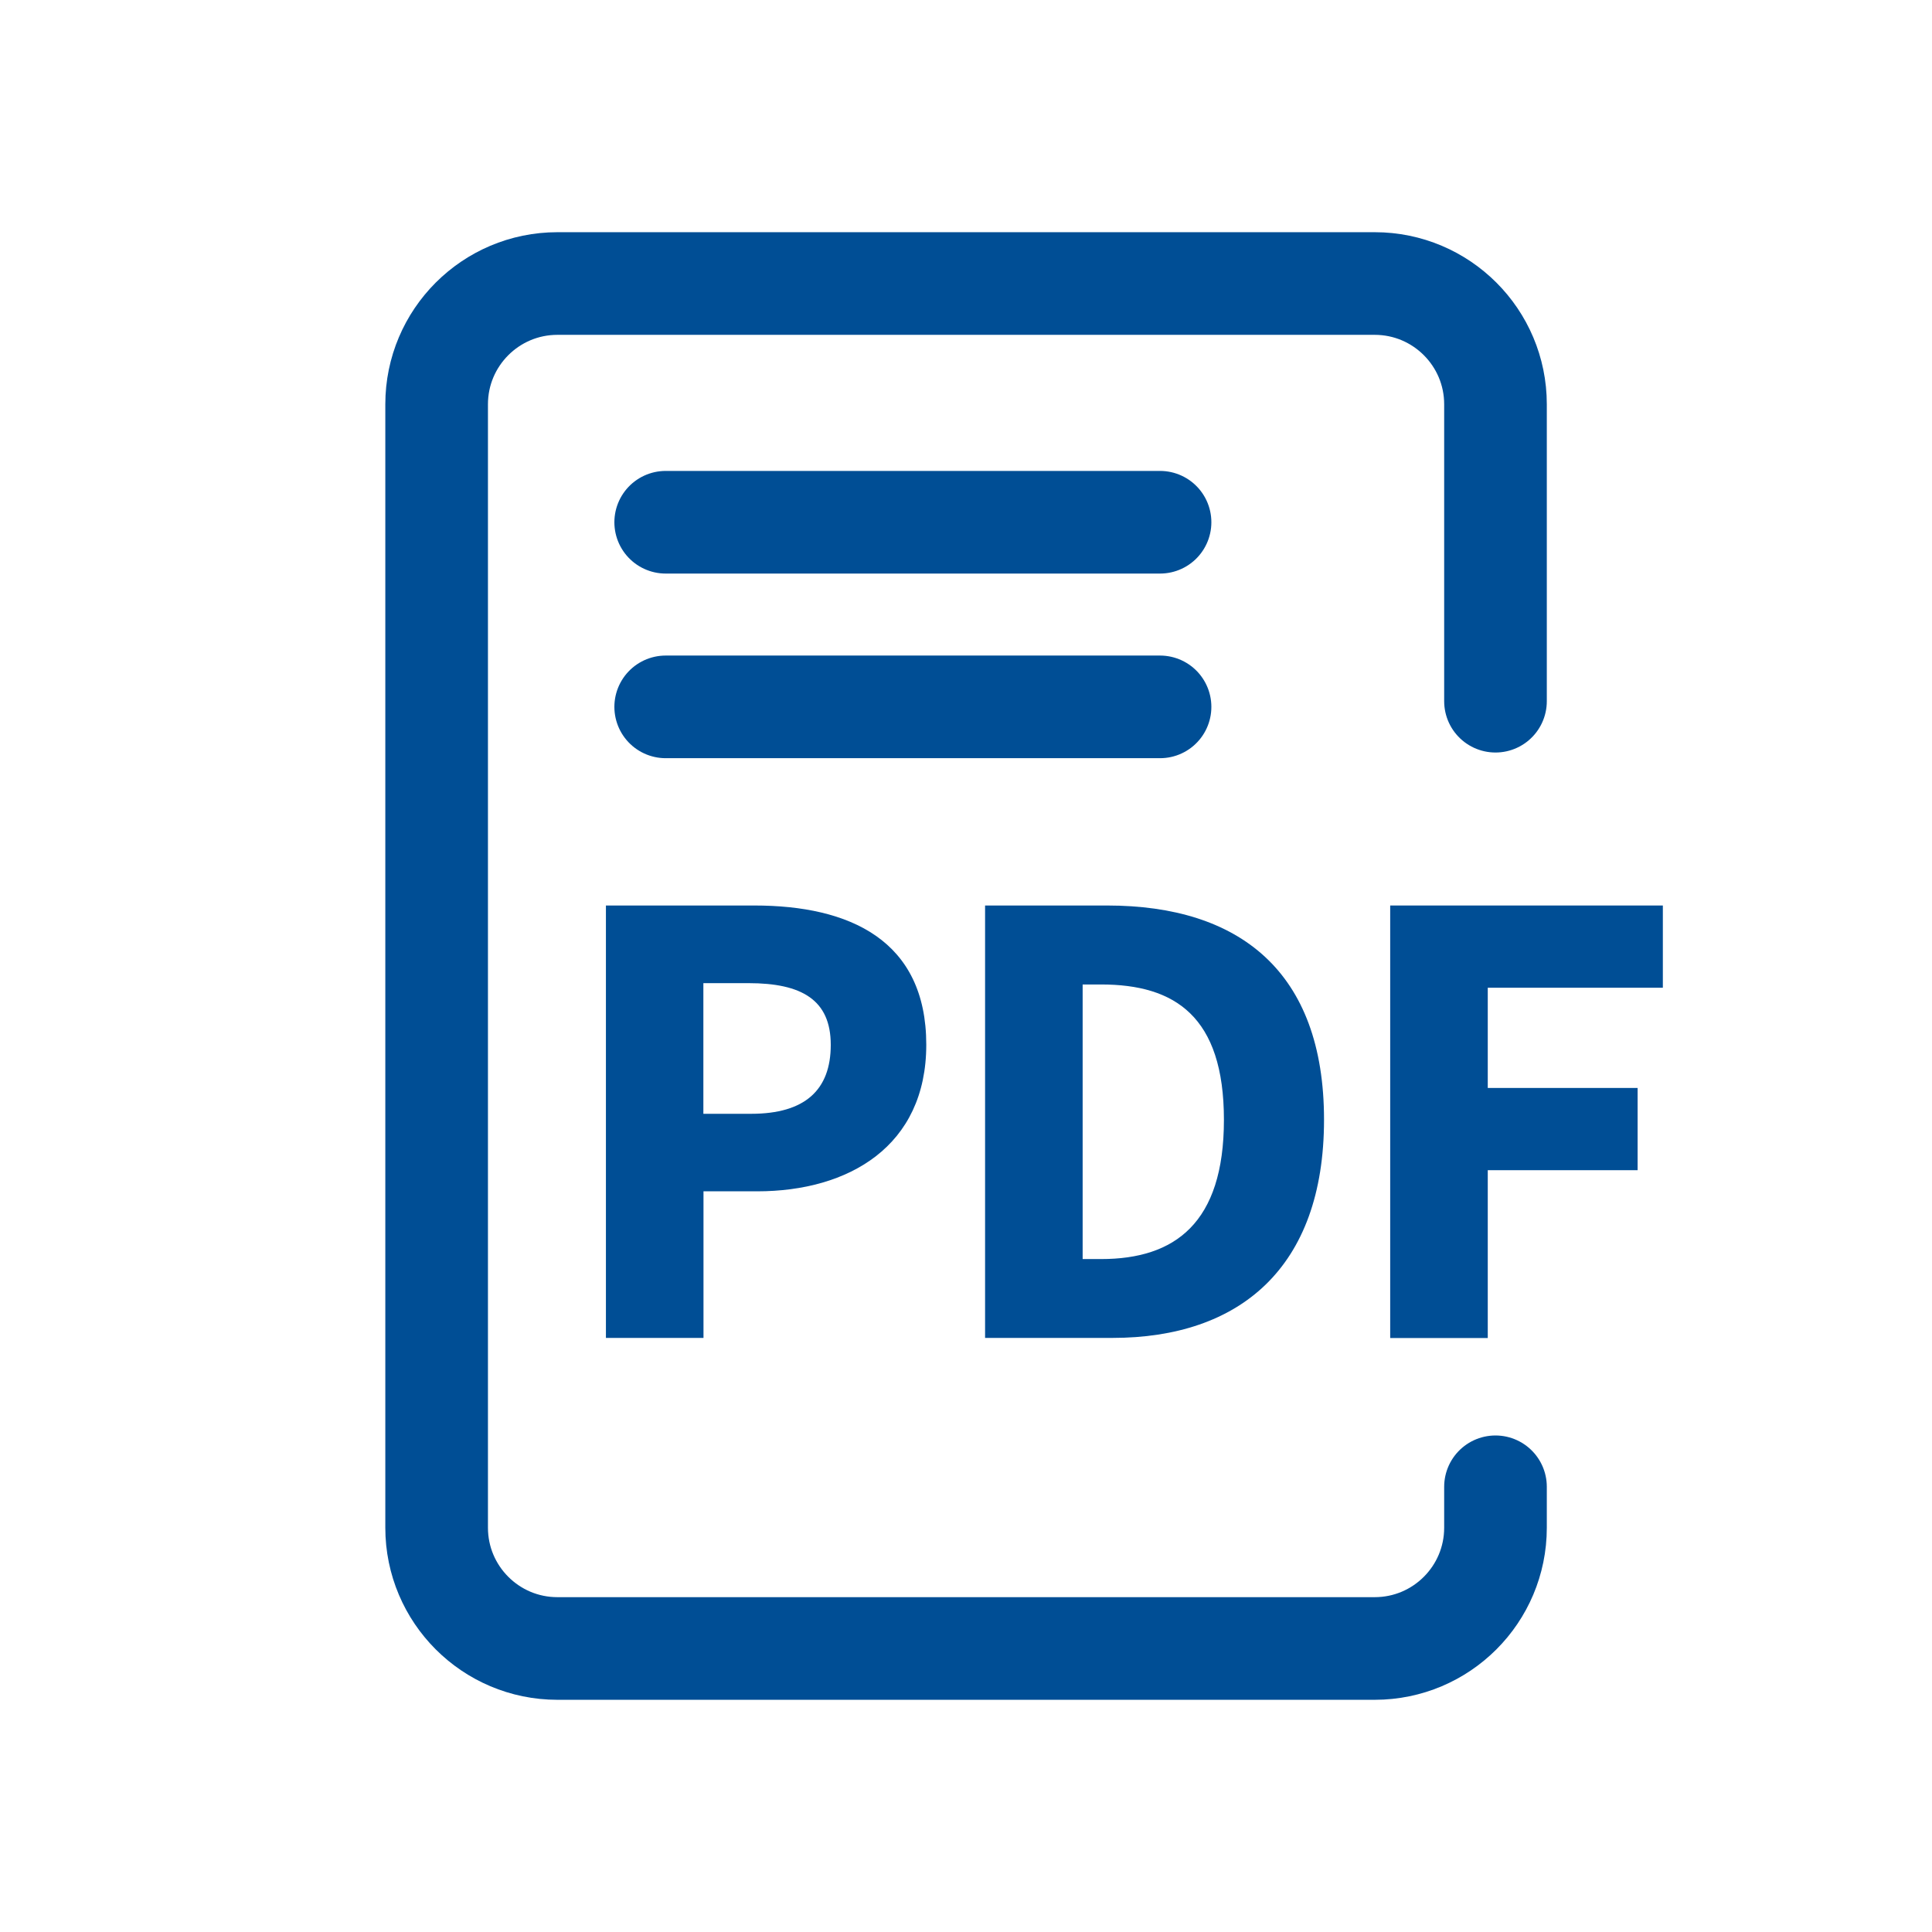 <?xml version="1.0" encoding="UTF-8"?>
<svg id="Layer_5" data-name="Layer 5" xmlns="http://www.w3.org/2000/svg" viewBox="0 0 16 16">
  <defs>
    <style>
      .cls-1 {
        fill: none;
        stroke: #004e95;
        stroke-linecap: round;
        stroke-miterlimit: 10;
        stroke-width: .85px;
      }

      .cls-2 {
        fill: #004e95;
        stroke-width: 0px;
      }
    </style>
  </defs>
  <path class="cls-1" d="m12.385,12.313v.339c0,.552-.448,1-1,1h-6.769c-.552,0-1-.448-1-1V3.348c0-.552.448-1,1-1h6.769c.552,0,1,.448,1,1v2.459"/>
  <line class="cls-1" x1="5.513" y1="4.325" x2="9.607" y2="4.325"/>
  <line class="cls-1" x1="5.513" y1="5.854" x2="9.607" y2="5.854"/>
  <g>
    <path class="cls-2" d="m5.018,7.499h1.23c.785,0,1.423.285,1.423,1.153,0,.841-.643,1.214-1.4,1.214h-.445v1.214h-.808v-3.581Zm1.203,1.725c.445,0,.659-.197.659-.571,0-.373-.241-.511-.681-.511h-.374v1.082h.396Z"/>
    <path class="cls-2" d="m8.158,7.499h1.011c1.093,0,1.796.544,1.796,1.774s-.703,1.807-1.752,1.807h-1.055v-3.581Zm.961,2.928c.61,0,1.017-.297,1.017-1.153,0-.857-.406-1.121-1.017-1.121h-.153v2.274h.153Z"/>
    <path class="cls-2" d="m11.513,7.499h2.258v.681h-1.45v.83h1.241v.681h-1.241v1.39h-.808v-3.581Z"/>
  </g>
</svg>